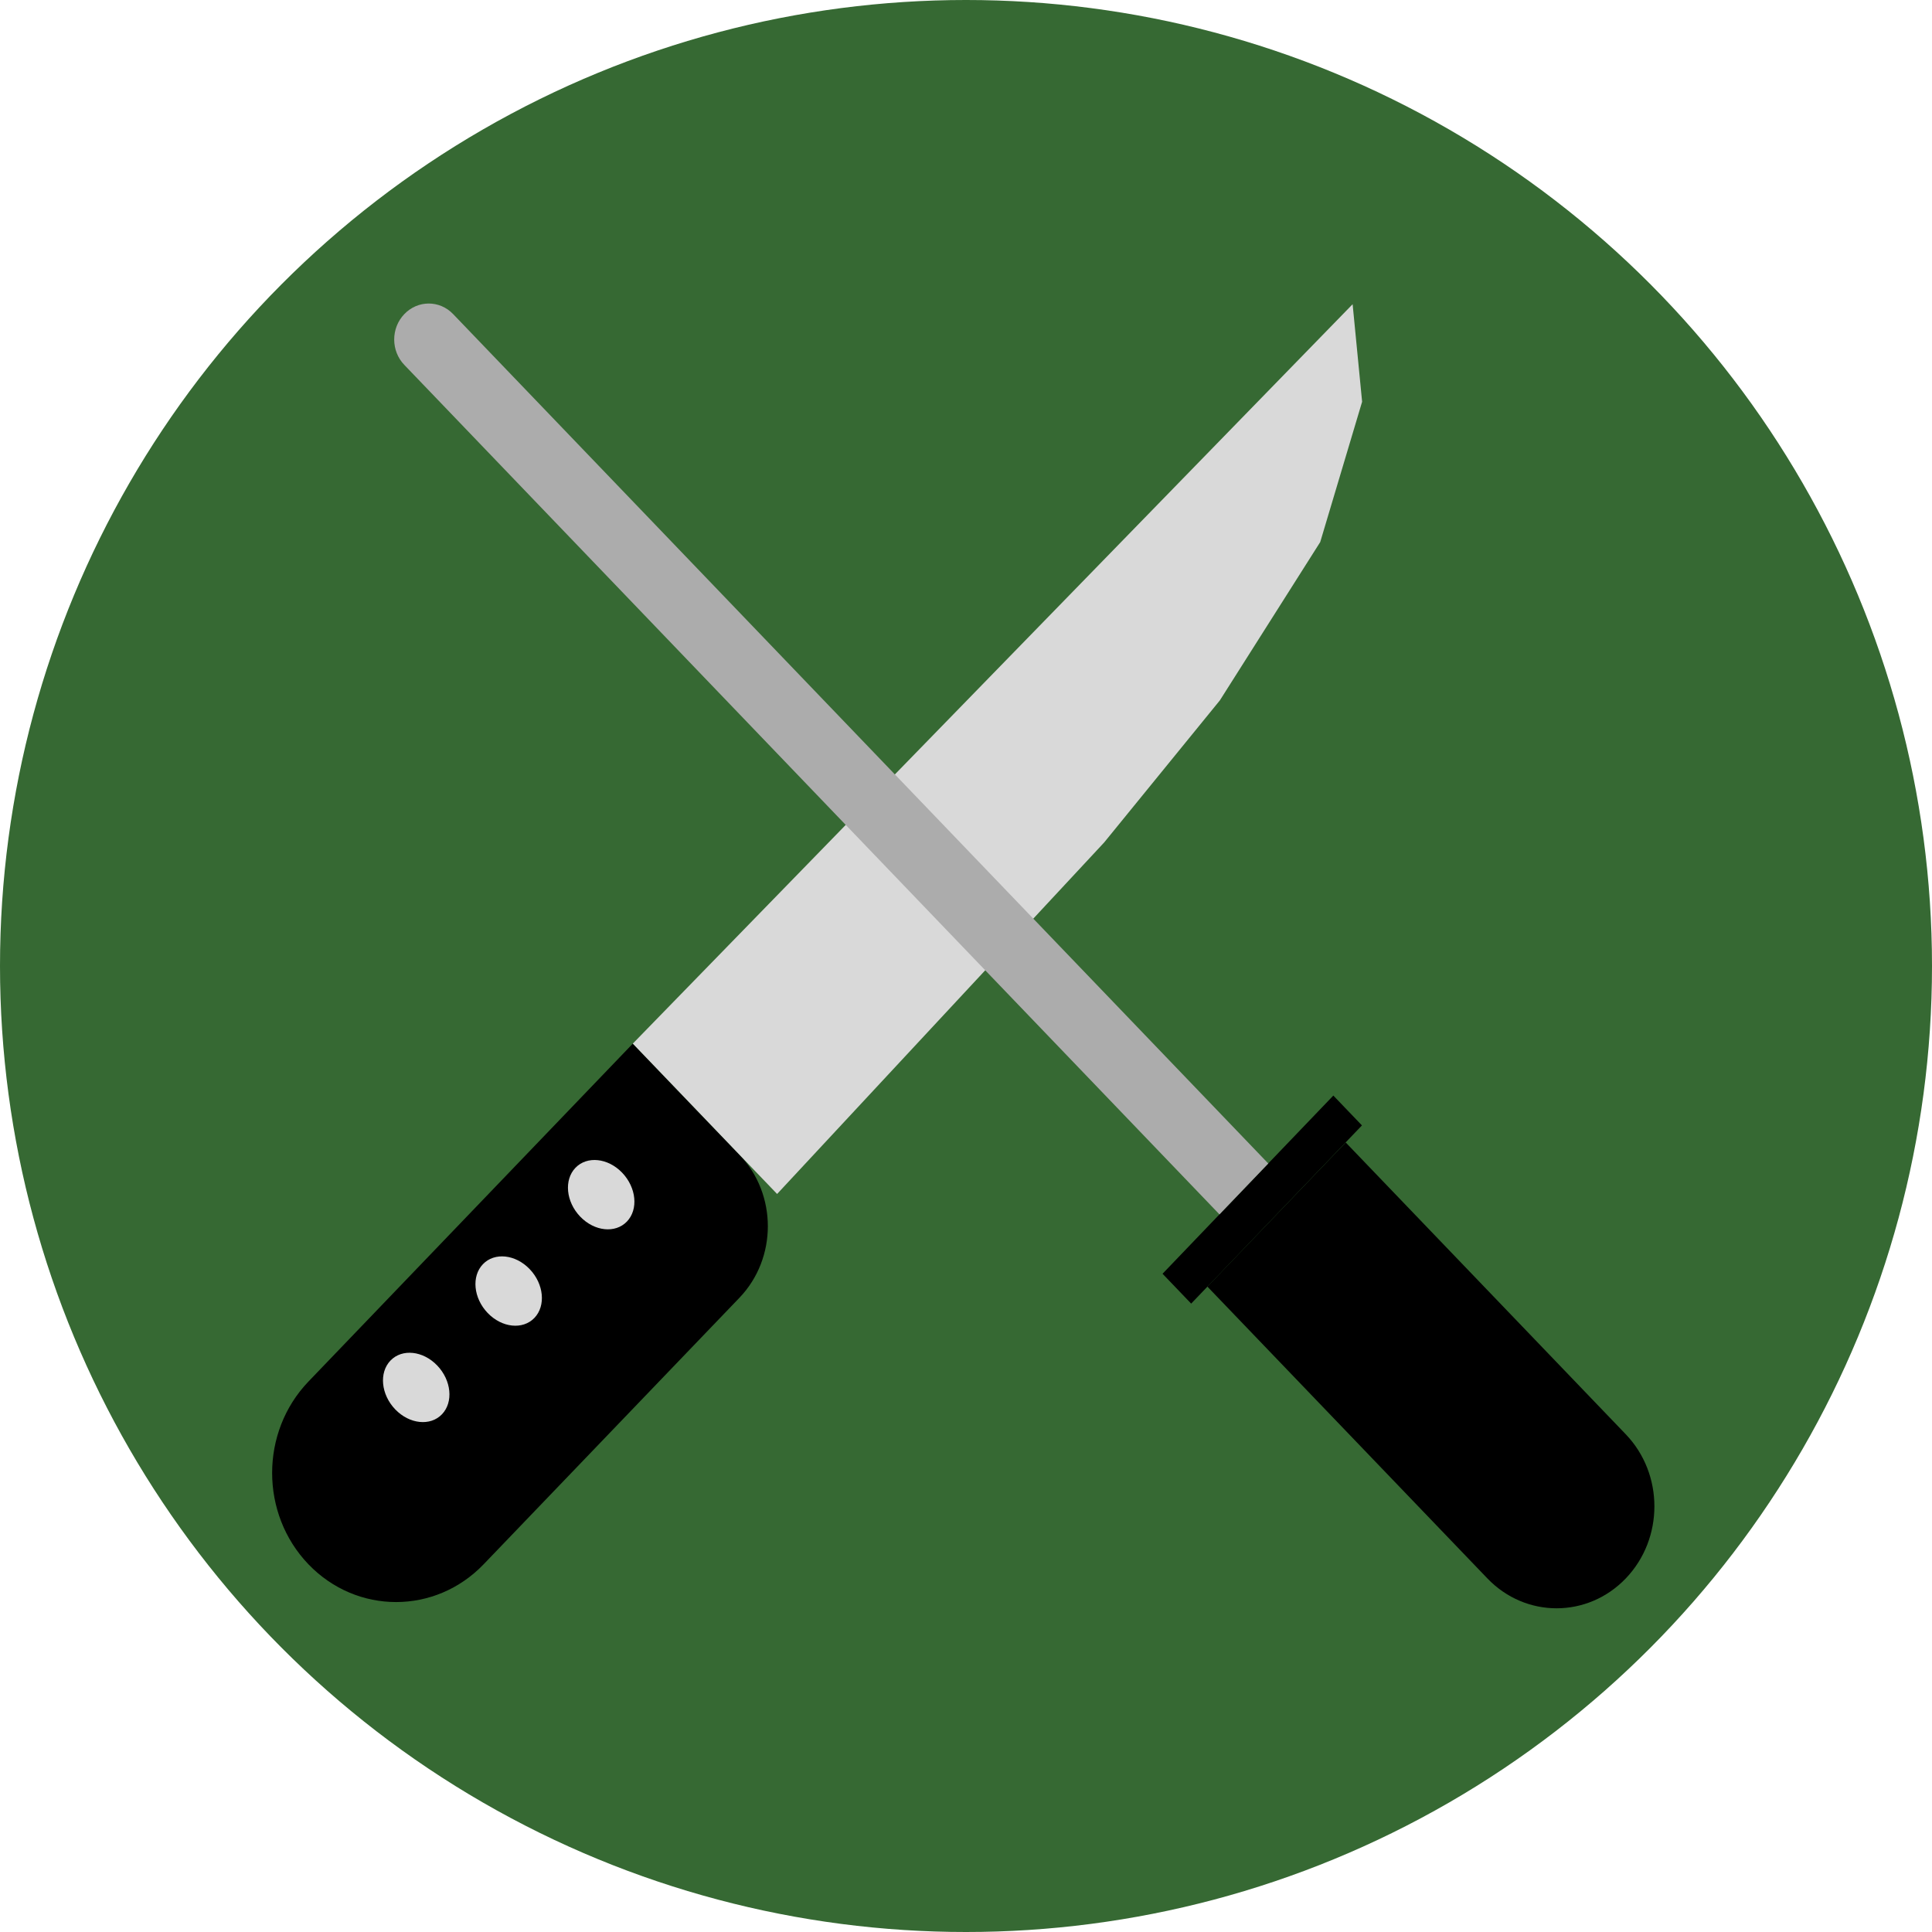 <svg width="35" height="35" viewBox="0 0 35 35" fill="none" xmlns="http://www.w3.org/2000/svg">
<circle cx="17.5" cy="17.5" r="17.5" fill="#366933"/>
<path d="M5.587 28.338C4.711 27.424 4.711 25.943 5.587 25.029L11.464 18.906L13.395 20.918C14.082 21.634 14.082 22.795 13.395 23.511L8.762 28.338C7.886 29.251 6.464 29.251 5.587 28.338Z" fill="black"/>
<path d="M24.504 5.511L24.676 7.278L23.917 9.82L22.099 12.688L20.002 15.263L14.078 21.63L11.464 18.906L24.504 5.511Z" fill="#D9D9D9"/>
<ellipse cx="0.55" cy="0.674" rx="0.55" ry="0.674" transform="matrix(0.692 -0.722 0.692 0.722 10.044 21.553)" fill="#D9D9D9"/>
<ellipse cx="0.55" cy="0.674" rx="0.55" ry="0.674" transform="matrix(0.692 -0.722 0.692 0.722 8.368 23.299)" fill="#D9D9D9"/>
<ellipse cx="0.55" cy="0.674" rx="0.55" ry="0.674" transform="matrix(0.692 -0.722 0.692 0.722 6.693 25.045)" fill="#D9D9D9"/>
<path d="M29.452 28.595C28.76 29.316 27.638 29.316 26.946 28.595L21.873 23.308L24.379 20.697L29.452 25.983C30.144 26.704 30.144 27.874 29.452 28.595Z" fill="black"/>
<rect width="0.749" height="4.471" transform="matrix(-0.692 -0.722 0.692 -0.722 21.579 23.616)" fill="black"/>
<path d="M22.092 22L7.325 6.611C7.08 6.357 7.08 5.944 7.325 5.69C7.569 5.435 7.965 5.435 8.209 5.69L22.976 21.078L22.092 22Z" fill="#ACACAC"/>
</svg>
